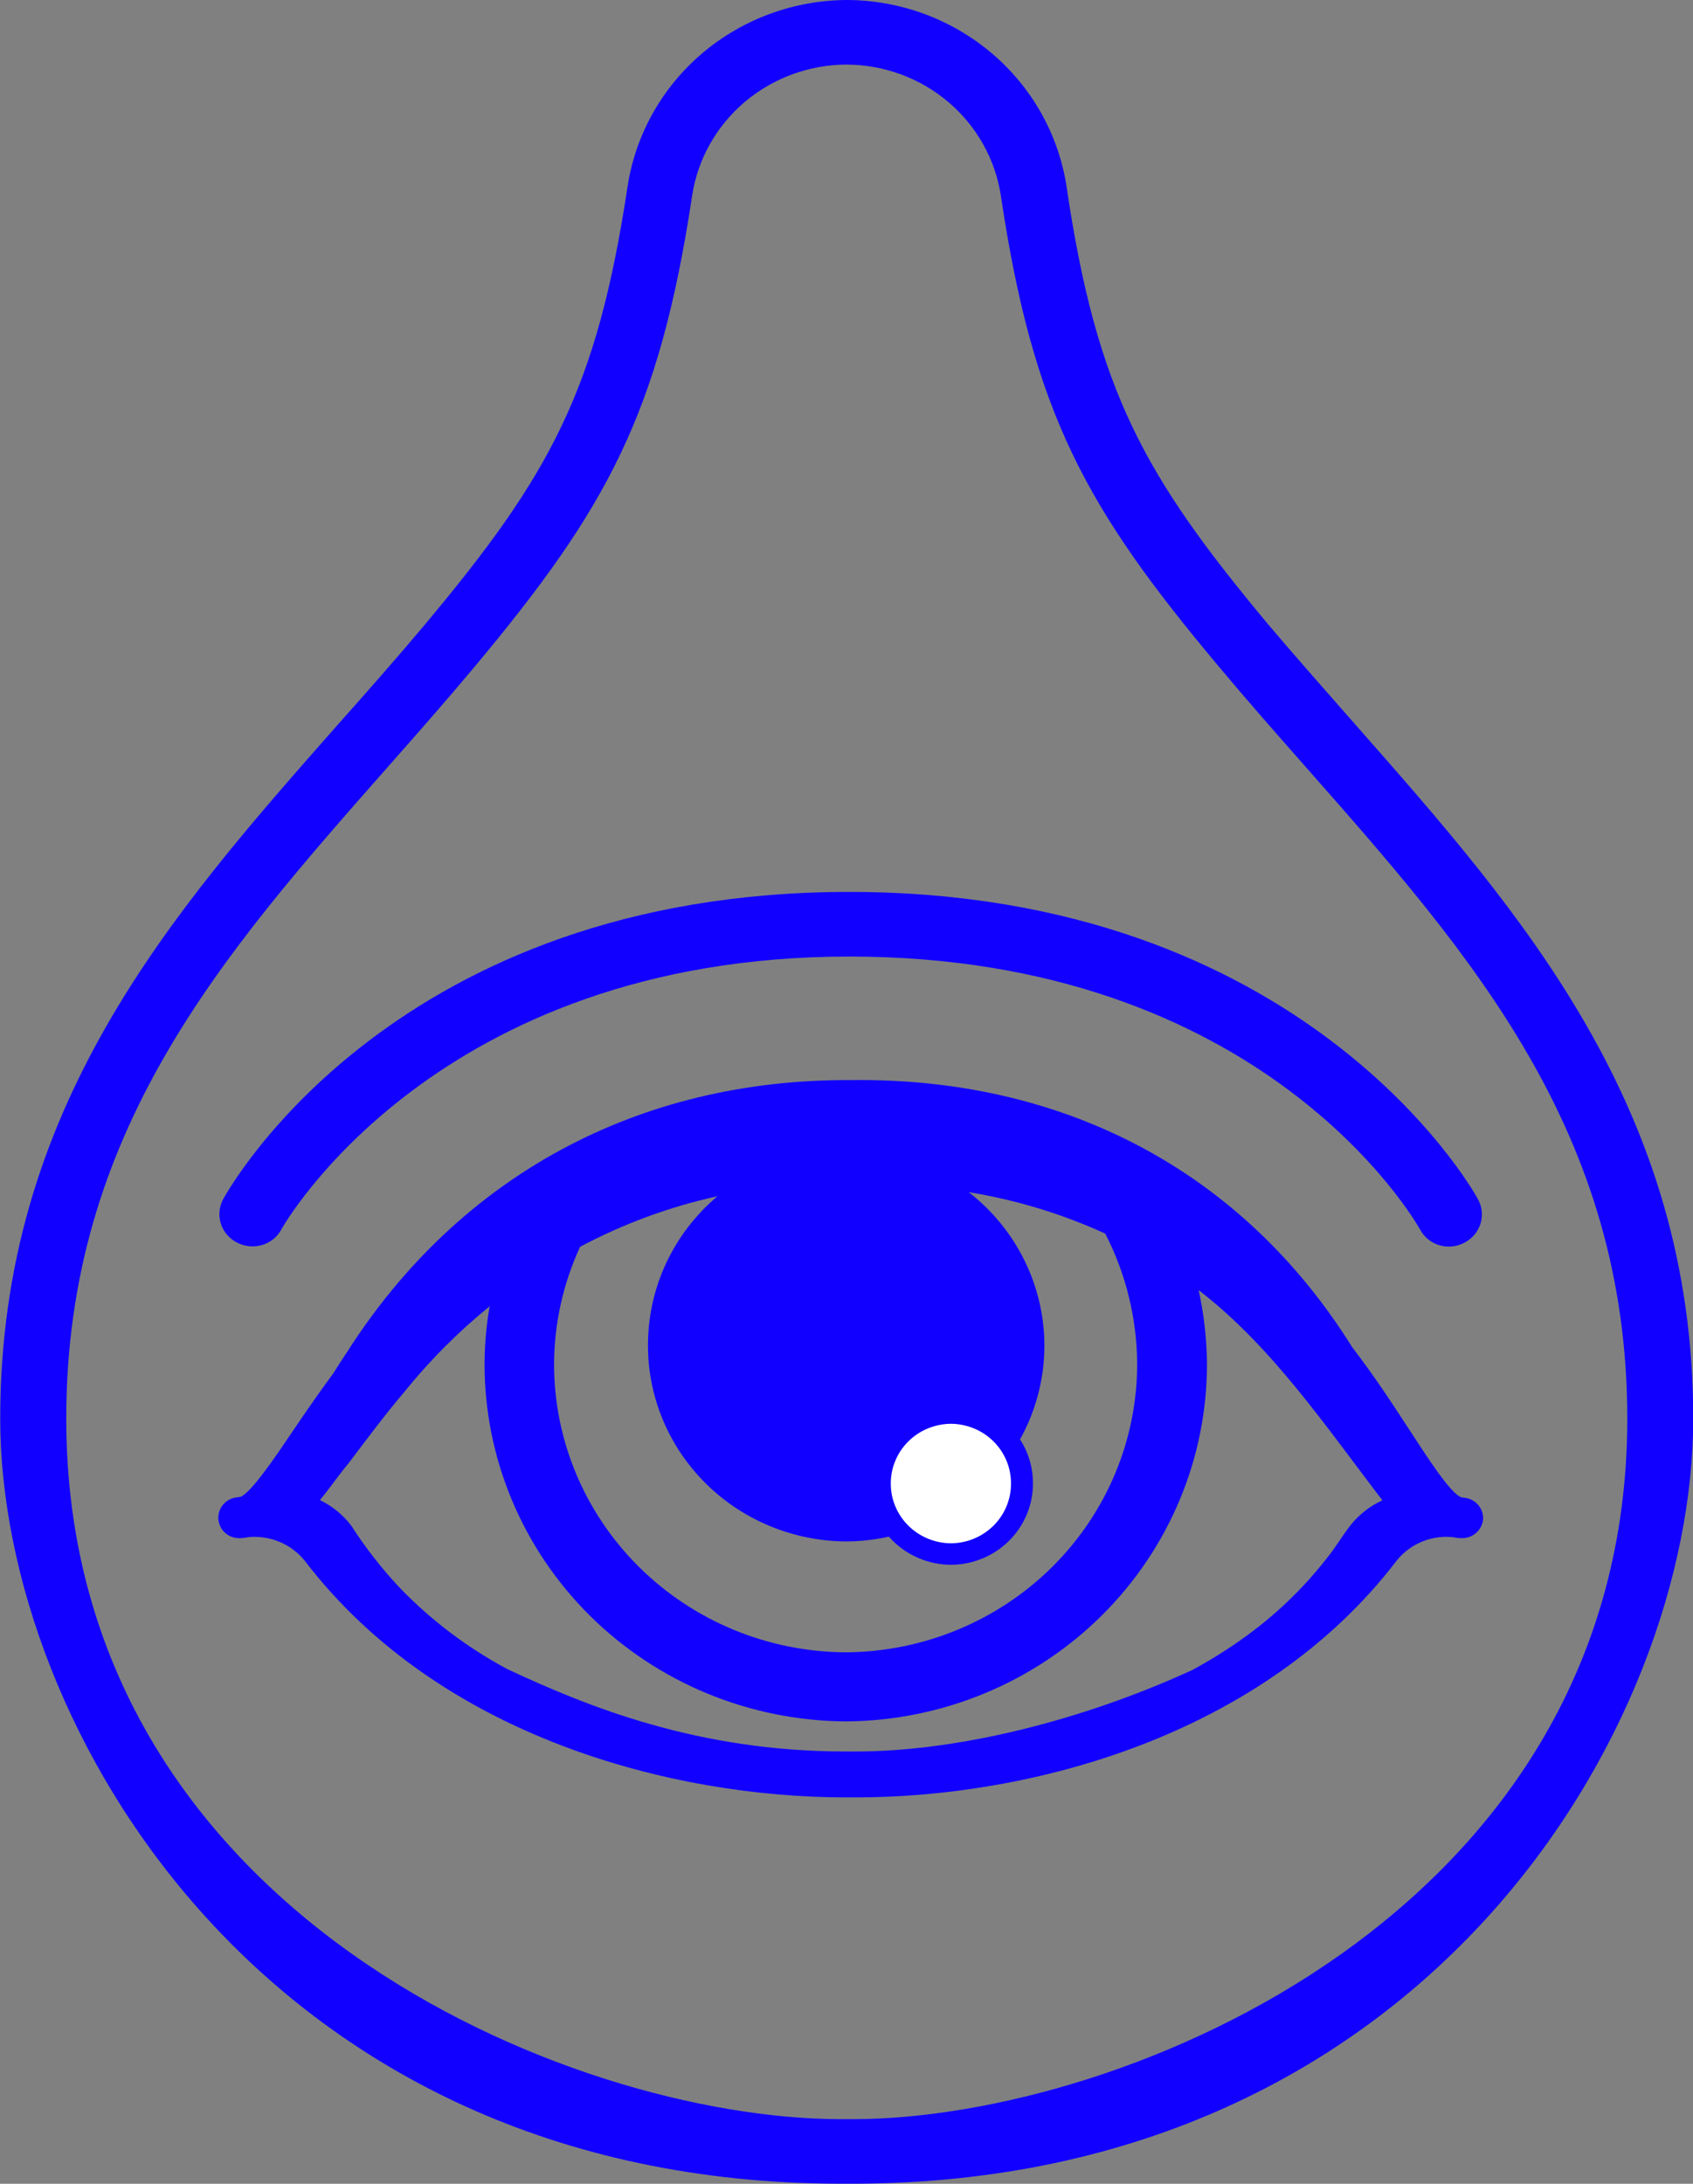 <svg width="38" height="49" viewBox="0 0 38 49" fill="none" xmlns="http://www.w3.org/2000/svg">
<rect x="0" y="0" width="38" height="49" fill="#808080" stroke="none"/>
<g clip-path="url(#clip0_776_1613)">
<path d="M30.424 16.261C29.774 15.522 29.121 14.783 28.483 14.032C25.671 10.666 24.616 8.771 23.937 4.172C23.756 3.014 23.161 1.958 22.258 1.193C21.355 0.428 20.204 0.005 19.012 0C17.82 0.005 16.669 0.428 15.766 1.192C14.863 1.957 14.268 3.014 14.088 4.172C13.396 8.768 12.341 10.666 9.522 14.032C8.891 14.783 8.239 15.522 7.581 16.261C3.855 20.485 0.005 24.843 0.005 31.833C0.005 38.747 5.99 48.969 18.835 48.998H19.177C32.02 48.967 38.005 38.747 38.005 31.833C38.007 24.85 34.15 20.49 30.424 16.261ZM19.17 47.55H18.842C12.792 47.534 1.487 42.909 1.487 31.833C1.487 25.396 4.993 21.418 8.702 17.212C9.362 16.464 10.022 15.715 10.66 14.952C13.614 11.414 14.798 9.286 15.536 4.384C15.662 3.569 16.081 2.826 16.716 2.288C17.352 1.75 18.161 1.452 19 1.449C19.839 1.452 20.649 1.75 21.284 2.288C21.919 2.826 22.338 3.569 22.464 4.384C23.192 9.286 24.386 11.414 27.353 14.952C27.991 15.715 28.65 16.464 29.31 17.212C33.02 21.418 36.525 25.392 36.525 31.833C36.525 42.899 25.223 47.534 19.17 47.55Z" fill="#1100FF"/>
<path d="M5.32 27.881C5.427 27.936 5.546 27.966 5.667 27.966C5.801 27.967 5.932 27.932 6.047 27.864C6.162 27.797 6.255 27.699 6.317 27.582C6.351 27.523 9.764 21.463 19.063 21.463C28.323 21.463 31.734 27.339 31.875 27.59C31.92 27.674 31.982 27.749 32.057 27.809C32.132 27.87 32.219 27.915 32.312 27.942C32.405 27.969 32.503 27.978 32.599 27.967C32.696 27.957 32.789 27.927 32.874 27.881C32.96 27.836 33.036 27.775 33.098 27.701C33.159 27.627 33.205 27.541 33.233 27.449C33.26 27.357 33.268 27.261 33.257 27.166C33.246 27.071 33.215 26.979 33.167 26.896C33.012 26.612 29.233 20.013 19.063 20.013C8.893 20.013 5.172 26.617 5.014 26.898C4.967 26.982 4.938 27.075 4.928 27.17C4.918 27.265 4.927 27.361 4.956 27.453C4.984 27.545 5.031 27.63 5.094 27.703C5.156 27.776 5.233 27.837 5.32 27.881Z" fill="#1100FF"/>
<path d="M32.913 33.614L32.794 33.595C32.551 33.499 32.047 32.715 31.669 32.136C31.29 31.556 30.883 30.922 30.351 30.229C27.872 26.259 23.857 24.176 19.107 24.235C14.333 24.207 10.318 26.381 7.795 30.329C7.688 30.486 7.586 30.648 7.487 30.806C7.137 31.282 6.834 31.723 6.567 32.117C6.174 32.701 5.641 33.487 5.4 33.585L5.277 33.604C5.162 33.626 5.061 33.689 4.991 33.781C4.922 33.873 4.891 33.987 4.903 34.1C4.914 34.213 4.968 34.319 5.053 34.395C5.139 34.471 5.251 34.513 5.366 34.513C5.435 34.513 5.503 34.506 5.57 34.491C5.809 34.468 6.05 34.503 6.271 34.595C6.493 34.687 6.687 34.831 6.837 35.016C9.864 38.983 15.111 40.33 18.978 40.33H19.209C23.09 40.33 28.323 38.983 31.358 35.006C31.507 34.824 31.7 34.681 31.919 34.591C32.139 34.501 32.378 34.467 32.615 34.491C32.682 34.506 32.752 34.513 32.821 34.513C32.937 34.513 33.048 34.471 33.134 34.394C33.22 34.318 33.275 34.213 33.287 34.1C33.296 33.988 33.263 33.877 33.194 33.787C33.125 33.697 33.025 33.636 32.913 33.614ZM25.524 30.579C25.531 32.292 24.846 33.937 23.621 35.155C22.395 36.373 20.729 37.063 18.986 37.075C17.241 37.067 15.571 36.377 14.343 35.159C13.114 33.941 12.428 32.294 12.436 30.579C12.444 29.681 12.643 28.794 13.02 27.976C13.99 27.46 15.027 27.078 16.104 26.841C15.614 27.254 15.222 27.766 14.952 28.342C14.683 28.918 14.544 29.545 14.544 30.179C14.54 31.342 15.007 32.46 15.841 33.286C16.675 34.113 17.809 34.58 18.993 34.587C20.177 34.58 21.311 34.113 22.145 33.286C22.979 32.46 23.445 31.342 23.442 30.179C23.439 29.519 23.285 28.868 22.991 28.274C22.697 27.681 22.271 27.16 21.744 26.75C22.803 26.922 23.834 27.235 24.808 27.68C25.27 28.579 25.515 29.572 25.524 30.579ZM30.312 34.224C30.096 34.505 29.983 34.715 29.776 34.97C29.231 35.667 28.585 36.281 27.857 36.792C27.507 37.04 27.142 37.266 26.763 37.471C24.303 38.601 21.504 39.3 19.209 39.3H18.978C15.669 39.3 13.207 38.303 11.378 37.447C10.498 36.974 9.697 36.371 9.003 35.659C8.585 35.218 8.209 34.739 7.882 34.229C7.697 33.988 7.457 33.793 7.181 33.659C7.411 33.38 7.615 33.08 7.821 32.837C8.239 32.281 8.641 31.745 9.071 31.237C9.64 30.531 10.283 29.885 10.99 29.311C10.917 29.731 10.879 30.156 10.876 30.581C10.869 32.704 11.718 34.743 13.239 36.251C14.759 37.758 16.826 38.612 18.986 38.625C21.145 38.611 23.211 37.756 24.73 36.248C26.25 34.74 27.099 32.701 27.091 30.579C27.084 30.031 27.022 29.484 26.904 28.948C28.551 30.214 29.757 32.007 31.028 33.664C30.748 33.793 30.503 33.985 30.312 34.224Z" fill="#1100FF"/>
<path d="M21.343 34.87C22.224 34.87 22.937 34.161 22.937 33.287C22.937 32.413 22.224 31.704 21.343 31.704C20.463 31.704 19.75 32.413 19.75 33.287C19.75 34.161 20.463 34.87 21.343 34.87Z" fill="white"/>
<path d="M21.343 35.111C20.854 35.108 20.385 34.915 20.04 34.573C19.695 34.231 19.503 33.769 19.505 33.287C19.503 33.048 19.549 32.811 19.64 32.59C19.732 32.368 19.866 32.167 20.037 31.997C20.208 31.827 20.411 31.691 20.636 31.599C20.86 31.506 21.1 31.457 21.343 31.456C21.833 31.459 22.302 31.652 22.648 31.994C22.993 32.336 23.186 32.798 23.185 33.28C23.186 33.519 23.14 33.756 23.048 33.978C22.956 34.199 22.821 34.401 22.65 34.571C22.479 34.741 22.276 34.876 22.052 34.969C21.827 35.061 21.587 35.11 21.343 35.111ZM21.343 31.947C20.984 31.95 20.64 32.092 20.387 32.343C20.134 32.595 19.993 32.934 19.994 33.287C19.993 33.641 20.134 33.98 20.387 34.232C20.64 34.483 20.984 34.626 21.343 34.629C21.703 34.627 22.047 34.484 22.3 34.232C22.553 33.981 22.694 33.641 22.692 33.287C22.693 33.112 22.659 32.939 22.592 32.777C22.524 32.615 22.425 32.467 22.3 32.343C22.175 32.218 22.026 32.119 21.862 32.052C21.698 31.984 21.521 31.948 21.343 31.947Z" fill="#1100FF"/>
</g>
<defs>
<clipPath id="clip0_776_1613">
<rect width="38" height="49" fill="white"/>
</clipPath>
</defs>
</svg>